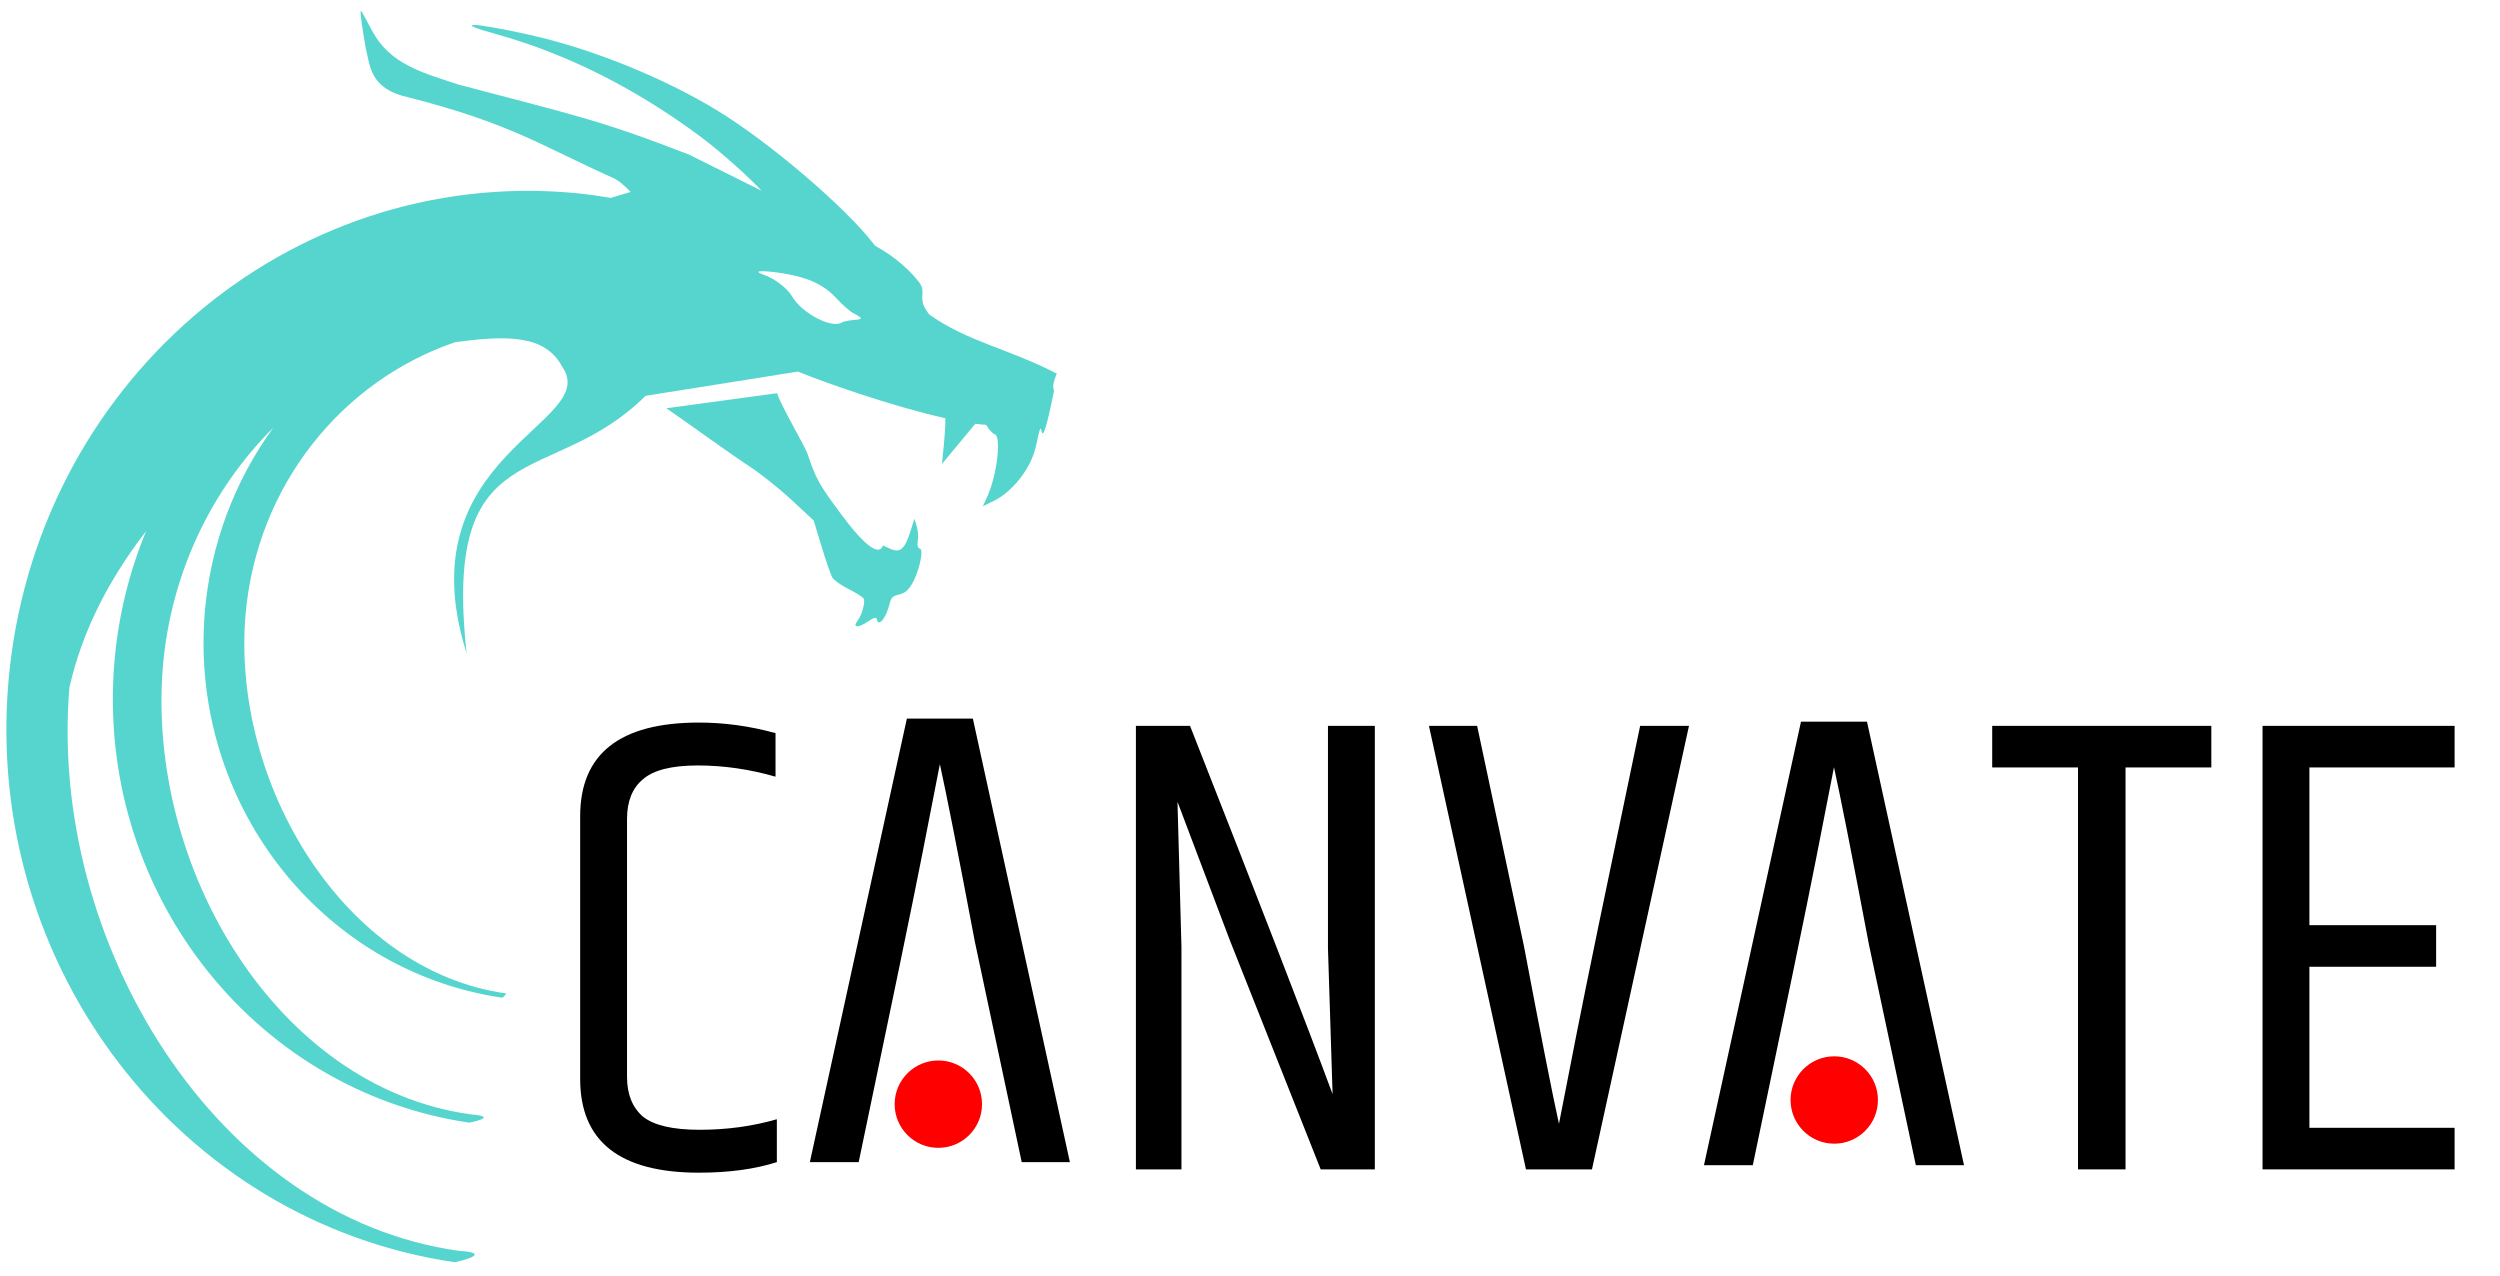 <?xml version="1.0" encoding="UTF-8" standalone="no"?>
<!-- Created with Inkscape (http://www.inkscape.org/) -->

<svg
   xmlns:dc="http://purl.org/dc/elements/1.1/"
   xmlns:cc="http://creativecommons.org/ns#"
   xmlns:rdf="http://www.w3.org/1999/02/22-rdf-syntax-ns#"
   xmlns:svg="http://www.w3.org/2000/svg"
   xmlns="http://www.w3.org/2000/svg"
   xmlns:sodipodi="http://sodipodi.sourceforge.net/DTD/sodipodi-0.dtd"
   xmlns:inkscape="http://www.inkscape.org/namespaces/inkscape"
   version="1.1"
   id="svg815"
   width="190"
   height="97"
   viewBox="0 0 190 97"
   sodipodi:docname="canvate1.svg"
   inkscape:version="0.92.2 (5c3e80d, 2017-08-06)">
  <defs
     id="defs819" />
  <sodipodi:namedview
     pagecolor="#ffffff"
     bordercolor="#666666"
     borderopacity="1"
     objecttolerance="10"
     gridtolerance="10"
     guidetolerance="10"
     inkscape:pageopacity="0"
     inkscape:pageshadow="2"
     inkscape:window-width="1280"
     inkscape:window-height="971"
     id="namedview817"
     showgrid="false"
     inkscape:zoom="3.0976396"
     inkscape:cx="73.191632"
     inkscape:cy="73.355037"
     inkscape:window-x="-8"
     inkscape:window-y="-8"
     inkscape:window-maximized="1"
     inkscape:current-layer="svg815"
     showguides="true"
     inkscape:guide-bbox="true" />
  <path
     sodipodi:type="star"
     style="fill:#000000;fill-opacity:0;stroke:none;stroke-width:1;stroke-linecap:round;stroke-linejoin:round;stroke-miterlimit:4;stroke-dasharray:none;stroke-opacity:1;paint-order:normal"
     id="path2679"
     sodipodi:sides="5"
     sodipodi:cx="-377.49832"
     sodipodi:cy="-511.73346"
     sodipodi:r1="323.93066"
     sodipodi:r2="161.96533"
     sodipodi:arg1="0.67877047"
     sodipodi:arg2="1.307089"
     inkscape:flatsided="false"
     inkscape:rounded="0"
     inkscape:randomized="0"
     d="m -125.368,-308.358 -209.912,-47.009 -157.727,146.27 -20.158,-214.165 -187.851,-104.808 197.454,-85.352 41.629,-211.045 142.191,161.414 213.579,-25.625 -109.575,185.111 z"
     inkscape:transform-center-x="26.092236"
     inkscape:transform-center-y="-5.0481008" />
  <path
     style="font-style:normal;font-weight:normal;font-size:42.56px;line-height:1.25;font-family:sans-serif;letter-spacing:0px;word-spacing:0px;fill:#55d5cd;fill-opacity:1;stroke:none;stroke-width:0.146"
     d="m 27.424,0.821 c -0.101,0.076 0.196,1.817 0.374,2.841 0.334,1.322 0.289,3.106 3.265,3.742 7.837,2.002 10.143,3.713 15.507,6.108 0.473,0.218 0.926,0.611 1.354,1.078 -0.526,0.151 -1,0.3 -1.511,0.45 -0.908,-0.153 -1.82,-0.284 -2.737,-0.372 -21.827,-2.002 -41.094,14.627 -43.035,37.141 C -1.215,73.475 13.68,92.853 34.552,95.929 c 1.489,-0.314 2.347,-0.746 0.355,-0.861 -18.555,-2.556 -31.258,-23.596 -29.629,-42.832 0.982,-4.357 3.083,-8.318 5.826,-11.871 -1.267,3.066 -2.102,6.385 -2.404,9.885 -1.474,17.221 10.366,32.625 26.957,35.07 0,0 2.417,-0.445 0.112,-0.629 -14.751,-2.032 -24.679,-18.81 -23.383,-34.103 0.598,-6.871 3.575,-13.29 8.385,-18.083 -2.957,4.056 -4.757,8.882 -5.199,13.936 -1.236,14.429 8.685,27.335 22.586,29.384 0.147,-0.046 0.22,-0.214 0.331,-0.321 -12.358,-1.702 -20.912,-15.968 -19.828,-28.781 0.851,-9.869 7.369,-17.807 15.947,-20.722 3.796,-0.502 6.828,-0.615 8.128,1.889 3.01,4.312 -12.074,6.621 -7.272,21.762 -1.869,-17.008 6.405,-12.4 13.598,-19.57 l 11.581,-1.842 c 1.873,0.775 7.143,2.641 11.203,3.545 0.018,0.514 -0.05,1.482 -0.253,3.472 l 2.528,-3.051 c 0.293,0.037 0.572,0.066 0.829,0.083 0.204,0.353 0.494,0.674 0.644,0.713 0.526,0.139 0.18,3.108 -0.549,4.709 l -0.346,0.762 0.8,-0.389 c 1.452,-0.708 2.829,-2.46 3.205,-4.071 l 0.163,-0.705 c 0.489,-2.436 -0.012,2.555 1.245,-3.626 -0.136,-0.236 -0.068,-0.659 0.203,-1.285 -3.582,-1.873 -6.842,-2.44 -9.708,-4.512 -0.447,-0.618 -0.543,-0.896 -0.509,-1.45 0.039,-0.633 -0.015,-0.747 -0.687,-1.514 -0.401,-0.457 -1.217,-1.166 -1.813,-1.575 -0.288,-0.198 -0.671,-0.426 -1.091,-0.668 l -0.128,-0.167 c -2.19,-2.824 -7.927,-7.713 -11.872,-10.117 -4.094,-2.495 -9.512,-4.682 -14.217,-5.738 -4.352,-0.976 -6.045,-1.02 -2.601,-0.068 5.362,1.483 10.66,4.144 15.617,7.848 1.577,1.178 3.784,3.19 4.572,4.059 l -5.519,-2.748 c -7.007,-2.718 -8.957,-3.045 -17.524,-5.324 -2.75,-0.908 -5.224,-1.535 -6.586,-4.144 -0.429,-0.821 -0.8,-1.479 -0.824,-1.463 z M 58.397,20.635 c 0.269,0.023 0.602,0.061 0.991,0.12 0.504,0.077 0.958,0.173 1.372,0.286 1.24,0.34 2.111,0.856 2.824,1.647 0.426,0.472 1.01,0.98 1.296,1.128 0.73,0.377 0.725,0.453 -0.037,0.509 -0.366,0.028 -0.759,0.111 -0.872,0.185 -0.742,0.494 -3.035,-0.708 -3.766,-1.975 -0.362,-0.626 -1.343,-1.376 -2.166,-1.655 -0.444,-0.151 -0.496,-0.243 -0.242,-0.267 l -2.9e-4,0.003 c 0.127,-0.011 0.331,-0.005 0.6,0.018 z m 0.663,9.249 -8.415,1.144 c 1.118,0.76 5.259,3.75 6.31,4.413 0.857,0.56 2.308,1.719 3.223,2.572 l 1.663,1.548 0.599,1.974 c 0.329,1.086 0.695,2.143 0.814,2.348 0.119,0.206 0.676,0.604 1.239,0.884 0.562,0.28 1.077,0.607 1.147,0.728 0.145,0.252 -0.145,1.273 -0.487,1.716 -0.382,0.494 0.077,0.52 0.781,0.043 0.525,-0.356 0.672,-0.384 0.718,-0.139 0.068,0.363 0.372,0.191 0.651,-0.366 0.106,-0.213 0.251,-0.622 0.323,-0.909 0.109,-0.436 0.225,-0.542 0.693,-0.654 0.432,-0.103 0.649,-0.271 0.945,-0.731 0.545,-0.849 0.976,-2.67 0.653,-2.755 -0.176,-0.046 -0.224,-0.233 -0.162,-0.604 0.05,-0.295 0.011,-0.792 -0.086,-1.104 l -0.175,-0.565 -0.291,0.925 c -0.435,1.375 -0.782,1.69 -1.514,1.367 l -0.601,-0.268 c 0,0 -0.216,1.607 -3.113,-2.307 -1.675,-2.227 -2.018,-2.843 -2.613,-4.681 -0.155,-0.478 -2.092,-3.785 -2.301,-4.579 z"
     id="path10251-4-7-5-7"
     inkscape:connector-curvature="0"
     sodipodi:nodetypes="cccccccccccccccccccccccccccccccccccccccccccccccccccccccccccccccccccccccccccccccccccccccccccccc" />
  <g
     id="g6821"
     transform="translate(-0.457,-2.054)">
    <circle
       r="3.32"
       cy="85.97"
       cx="71.771"
       id="path10642-0"
       style="fill:#ff0000;fill-opacity:1;stroke:none;stroke-width:0.174;stroke-linecap:round;stroke-linejoin:round;stroke-miterlimit:4;stroke-dasharray:none;stroke-opacity:1;paint-order:normal" />
    <circle
       r="3.32"
       cy="85.654"
       cx="139.86"
       id="path10642-0-5"
       style="fill:#ff0000;fill-opacity:1;stroke:none;stroke-width:0.174;stroke-linecap:round;stroke-linejoin:round;stroke-miterlimit:4;stroke-dasharray:none;stroke-opacity:1;paint-order:normal" />
    <g
       transform="matrix(1.254,0,0,1.254,256.462,4.835)"
       id="text5366"
       style="font-style:normal;font-weight:normal;font-size:40px;line-height:1.25;font-family:sans-serif;letter-spacing:0px;word-spacing:0px;fill:#000000;fill-opacity:1;stroke:none"
       aria-label="CANVATE">
      <path
         inkscape:connector-curvature="0"
         id="path5404"
         d="m -67.027,41.774 h 11.64 v 2.52 h -8.8 v 9.56 h 7.68 v 2.52 h -7.68 v 9.76 h 8.8 v 2.52 h -11.64 z"
         style="font-style:normal;font-variant:normal;font-weight:normal;font-stretch:normal;font-family:Khand;-inkscape-font-specification:Khand" />
      <path
         inkscape:connector-curvature="0"
         id="path5402"
         d="m -70.131,41.774 v 2.52 h -5.2 v 24.36 h -2.88 v -24.36 h -5.2 v -2.52 z"
         style="font-style:normal;font-variant:normal;font-weight:normal;font-stretch:normal;font-family:Khand;-inkscape-font-specification:Khand" />
      <path
         inkscape:connector-curvature="0"
         id="path5396"
         d="m -104.748,41.774 h 2.96 l -5.88,26.88 h -4 l -5.88,-26.88 h 2.92 l 2.84,13.36 q 1.52,8.04 2.12,10.76 0.32,-1.6 1.08,-5.52 0.84,-4.28 3.84,-18.6 z"
         style="font-style:normal;font-variant:normal;font-weight:normal;font-stretch:normal;font-family:Khand;-inkscape-font-specification:Khand" />
      <path
         inkscape:connector-curvature="0"
         id="path5394"
         d="m -123.388,64.094 -0.28,-8.84 v -13.48 h 2.84 v 26.88 h -3.28 l -5.52,-13.92 q -0.32,-0.84 -3.16,-8.36 l 0.24,8.8 v 13.48 h -2.76 v -26.88 h 3.28 q 6.36,16.16 8.64,22.32 z"
         style="font-style:normal;font-variant:normal;font-weight:normal;font-stretch:normal;font-family:Khand;-inkscape-font-specification:Khand" />
      <path
         inkscape:connector-curvature="0"
         id="path5384"
         d="m -168.989,47.254 q 0,-5.68 7.2,-5.68 2.32,0 4.64,0.64 v 2.64 q -2.36,-0.68 -4.72,-0.68 -2.36,0 -3.32,0.84 -0.96,0.8 -0.96,2.4 v 15.64 q 0,1.56 0.96,2.4 1,0.8 3.44,0.8 2.48,0 4.68,-0.64 v 2.6 q -2,0.64 -4.72,0.64 -7.2,0 -7.2,-5.68 z"
         style="font-style:normal;font-variant:normal;font-weight:normal;font-stretch:normal;font-family:Khand;-inkscape-font-specification:Khand" />
      <path
         id="path5396-5"
         d="m -152.109,68.214 h -2.96 l 5.88,-26.88 h 4 l 5.88,26.88 h -2.92 l -2.84,-13.36 q -1.52,-8.04 -2.12,-10.76 -0.32,1.6 -1.08,5.52 -0.84,4.28 -3.84,18.6 z"
         style="font-style:normal;font-variant:normal;font-weight:normal;font-stretch:normal;font-size:40px;line-height:1.25;font-family:Khand;-inkscape-font-specification:Khand;letter-spacing:0px;word-spacing:0px;fill:#000000;fill-opacity:1;stroke:none"
         inkscape:connector-curvature="0" />
      <path
         id="path5396-5-8"
         d="m -97.92,68.399 h -2.96 l 5.88,-26.88 h 4 l 5.88,26.88 h -2.92 l -2.84,-13.36 q -1.52,-8.04 -2.12,-10.76 -0.32,1.6 -1.08,5.52 -0.84,4.28 -3.84,18.6 z"
         style="font-style:normal;font-variant:normal;font-weight:normal;font-stretch:normal;font-size:40px;line-height:1.25;font-family:Khand;-inkscape-font-specification:Khand;letter-spacing:0px;word-spacing:0px;fill:#000000;fill-opacity:1;stroke:none"
         inkscape:connector-curvature="0" />
    </g>
  </g>
</svg>

